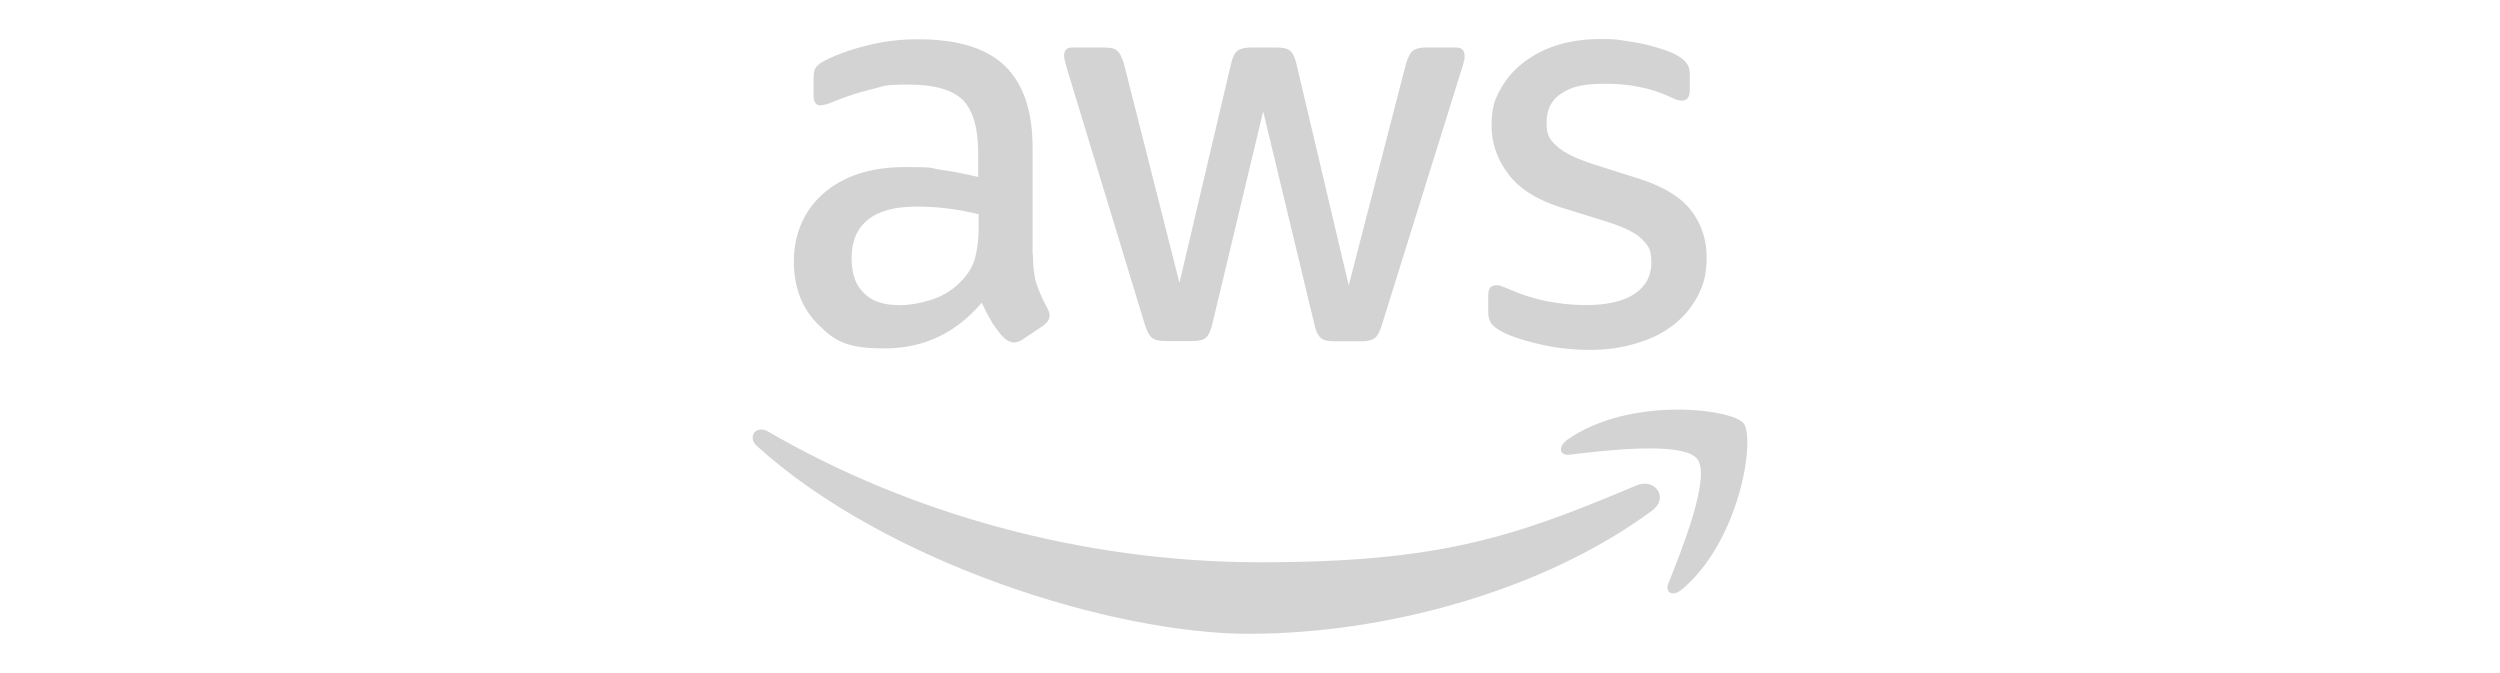 <?xml version="1.0" encoding="UTF-8"?>
<svg id="Layer_1" xmlns="http://www.w3.org/2000/svg" version="1.1" viewBox="0 0 2030.6 546.3">
  <!-- Generator: Adobe Illustrator 29.0.1, SVG Export Plug-In . SVG Version: 2.1.0 Build 192)  -->
  <defs>
    <style>
      .st0 {
        fill-rule: evenodd;
      }

      .st0, .st1 {
        fill: #d3d3d3;
      }
    </style>
  </defs>
  <path class="st1" d="M839,207c0,9.9,1.1,18,3,23.9,2.1,5.9,4.8,12.4,8.6,19.3,1.3,2.1,1.9,4.3,1.9,6.2,0,2.7-1.6,5.4-5.1,8.1l-16.9,11.3c-2.4,1.6-4.8,2.4-7,2.4s-5.4-1.3-8.1-3.8c-3.8-4-7-8.3-9.7-12.6-2.7-4.6-5.4-9.7-8.3-15.9-21,24.7-47.3,37.1-79,37.1s-40.6-6.4-53.7-19.3c-13.2-12.9-19.9-30.1-19.9-51.6s8.1-41.4,24.5-55.4c16.4-14,38.2-21,65.8-21s18.5.8,28.5,2.1,20.2,3.5,30.9,5.9v-19.6c0-20.4-4.3-34.7-12.6-43-8.6-8.3-23.1-12.4-43.8-12.4s-19.1,1.1-29,3.5-19.6,5.4-29,9.1c-4.3,1.9-7.5,3-9.4,3.5-1.9.5-3.2.8-4.3.8-3.8,0-5.6-2.7-5.6-8.3v-13.2c0-4.3.5-7.5,1.9-9.4s3.8-3.8,7.5-5.6c9.4-4.8,20.7-8.9,33.9-12.1,13.2-3.5,27.1-5.1,41.9-5.1,32,0,55.4,7.3,70.4,21.8,14.8,14.5,22.3,36.5,22.3,66.1v87.1h.5ZM729.9,247.9c8.9,0,18-1.6,27.7-4.8,9.7-3.2,18.3-9.1,25.5-17.2,4.3-5.1,7.5-10.7,9.1-17.2s2.7-14.2,2.7-23.4v-11.3c-7.8-1.9-16.1-3.5-24.7-4.6-8.6-1.1-16.9-1.6-25.3-1.6-18,0-31.2,3.5-40,10.7-8.9,7.3-13.2,17.5-13.2,30.9s3.2,22,9.9,28.5c6.4,6.7,15.9,9.9,28.2,9.9ZM945.7,276.9c-4.8,0-8.1-.8-10.2-2.7-2.1-1.6-4-5.4-5.6-10.5l-63.2-207.7c-1.6-5.4-2.4-8.9-2.4-10.7,0-4.3,2.1-6.7,6.4-6.7h26.3c5.1,0,8.6.8,10.5,2.7,2.1,1.6,3.8,5.4,5.4,10.5l45.1,177.9,41.9-177.9c1.3-5.4,3-8.9,5.1-10.5,2.1-1.6,5.9-2.7,10.7-2.7h21.5c5.1,0,8.6.8,10.7,2.7,2.1,1.6,4,5.4,5.1,10.5l42.5,180,46.5-180c1.6-5.4,3.5-8.9,5.4-10.5,2.1-1.6,5.6-2.7,10.5-2.7h25c4.3,0,6.7,2.1,6.7,6.7s-.3,2.7-.5,4.3c-.3,1.6-.8,3.8-1.9,6.7l-64.8,207.7c-1.6,5.4-3.5,8.9-5.6,10.5s-5.6,2.7-10.2,2.7h-23.1c-5.1,0-8.6-.8-10.7-2.7s-4-5.4-5.1-10.7l-41.7-173.3-41.4,173.1c-1.3,5.4-3,8.9-5.1,10.7-2.1,1.9-5.9,2.7-10.7,2.7h-23.1ZM1291,284.2c-14,0-27.9-1.6-41.4-4.8-13.4-3.2-23.9-6.7-30.9-10.7-4.3-2.4-7.3-5.1-8.3-7.5-1.1-2.4-1.6-5.1-1.6-7.5v-13.7c0-5.6,2.1-8.3,6.2-8.3s3.2.3,4.8.8c1.6.5,4,1.6,6.7,2.7,9.1,4,19.1,7.3,29.6,9.4,10.7,2.1,21.2,3.2,32,3.2,16.9,0,30.1-3,39.2-8.9,9.1-5.9,14-14.5,14-25.5s-2.4-13.7-7.3-18.8c-4.8-5.1-14-9.7-27.1-14l-39-12.1c-19.6-6.2-34.1-15.3-43-27.4-8.9-11.8-13.4-25-13.4-39s2.4-21.2,7.3-29.8c4.8-8.6,11.3-16.1,19.3-22,8.1-6.2,17.2-10.7,27.9-14,10.7-3.2,22-4.6,33.9-4.6s12.1.3,18,1.1c6.2.8,11.8,1.9,17.5,3,5.4,1.3,10.5,2.7,15.3,4.3,4.8,1.6,8.6,3.2,11.3,4.8,3.8,2.1,6.4,4.3,8.1,6.7,1.6,2.1,2.4,5.1,2.4,8.9v12.6c0,5.6-2.1,8.6-6.2,8.6s-5.6-1.1-10.2-3.2c-15.3-7-32.5-10.5-51.6-10.5s-27.4,2.4-35.7,7.5c-8.3,5.1-12.6,12.9-12.6,23.9s2.7,14,8.1,19.1c5.4,5.1,15.3,10.2,29.6,14.8l38.2,12.1c19.3,6.2,33.3,14.8,41.7,25.8,8.3,11,12.4,23.6,12.4,37.6s-2.4,22-7,31.2c-4.8,9.1-11.3,17.2-19.6,23.6-8.3,6.7-18.3,11.6-29.8,15-12.1,3.8-24.7,5.6-38.4,5.6Z"/>
  <g>
    <path class="st0" d="M1341.8,414.8c-88.4,65.3-216.9,100-327.3,100s-294.3-57.2-399.6-152.4c-8.3-7.5-.8-17.7,9.1-11.8,113.9,66.1,254.5,106.1,399.9,106.1s205.8-20.4,305-62.3c14.8-6.7,27.4,9.7,12.9,20.4Z"/>
    <path class="st0" d="M1378.6,372.8c-11.3-14.5-74.7-7-103.5-3.5-8.6,1.1-9.9-6.4-2.1-12.1,50.5-35.5,133.6-25.3,143.2-13.4,9.7,12.1-2.7,95.1-50,134.9-7.3,6.2-14.2,3-11-5.1,10.7-26.6,34.7-86.5,23.4-100.8Z"/>
  </g>
</svg>